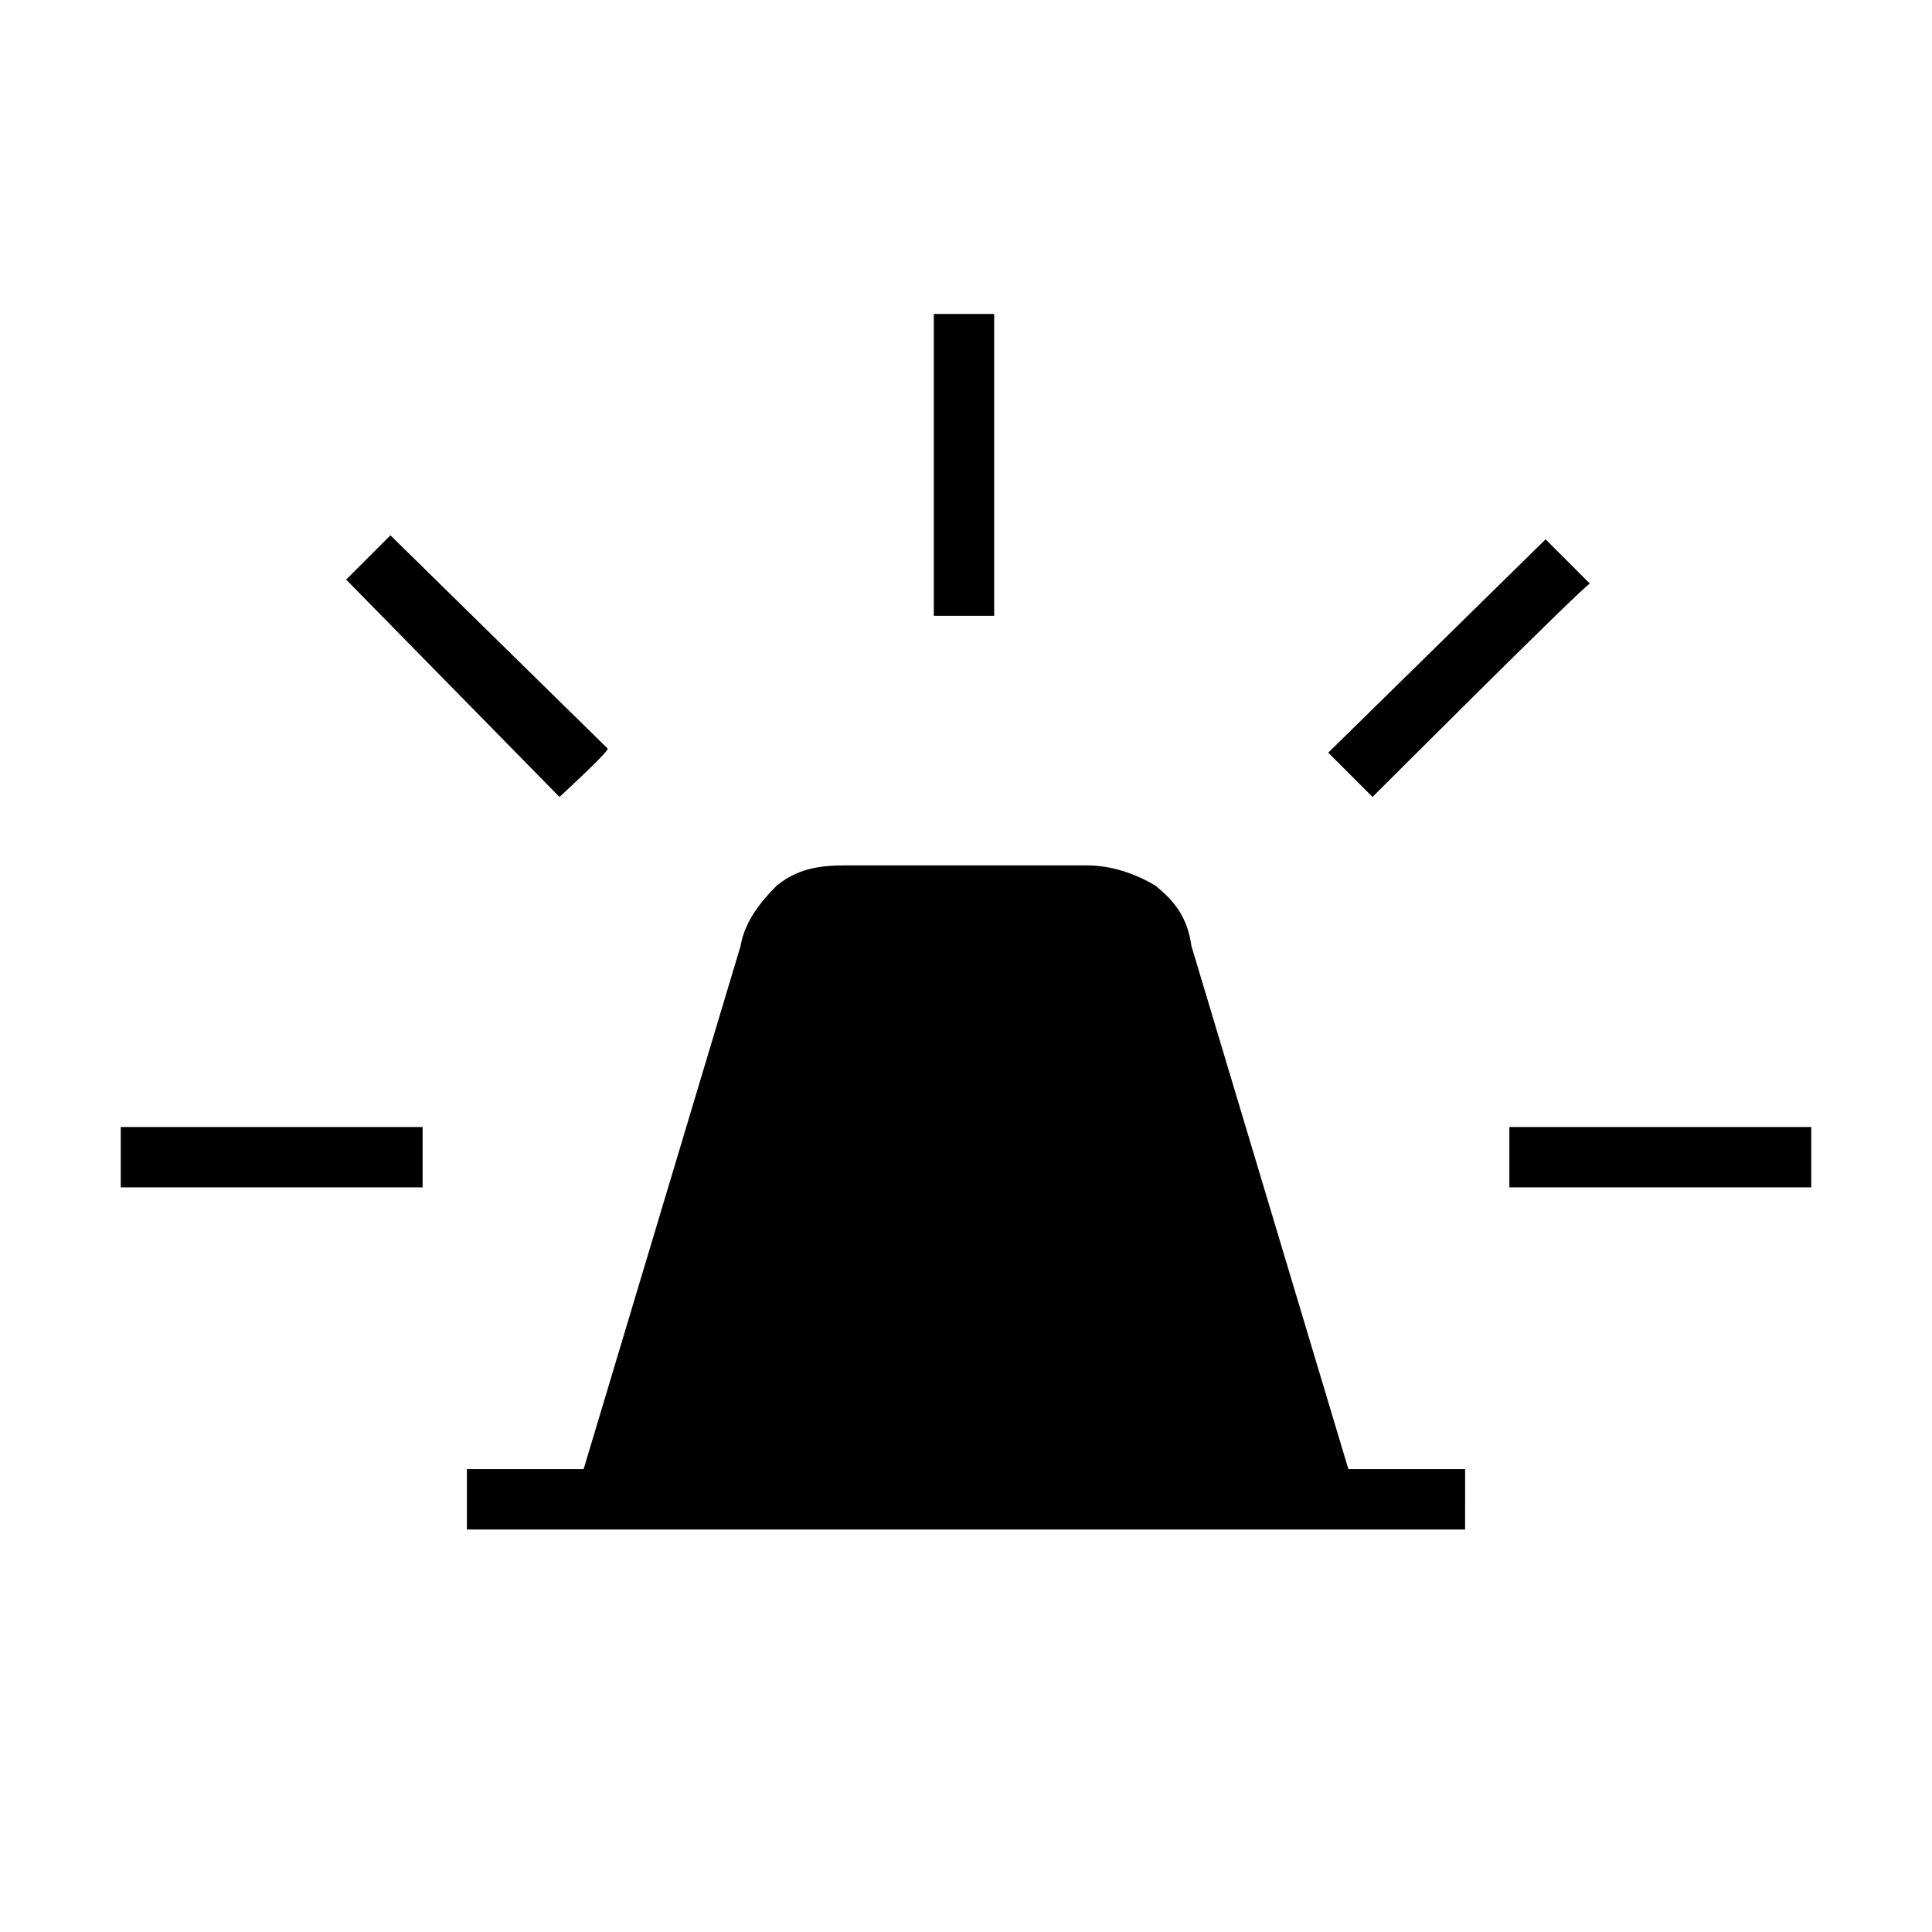 <?xml version="1.0" encoding="utf-8"?>
<!-- Generator: Adobe Illustrator 26.3.1, SVG Export Plug-In . SVG Version: 6.00 Build 0)  -->
<svg version="1.1" id="Слой_1" xmlns="http://www.w3.org/2000/svg" xmlns:xlink="http://www.w3.org/1999/xlink" x="0px" y="0px"
	 viewBox="0 0 48 48" style="enable-background:new 0 0 48 48;" xml:space="preserve">
<path d="M11.6,38v-1.5h2.9l3.9-13c0.1-0.6,0.5-1.1,0.9-1.5c0.5-0.4,1-0.5,1.7-0.5h6c0.6,0,1.2,0.2,1.7,0.5c0.5,0.4,0.8,0.8,0.9,1.5
	l3.9,13h2.9V38H11.6z M23.2,15.3V7.8h1.5v7.5H23.2z M34.1,19.8L33,18.7l5.4-5.3l1.1,1.1C39.4,14.5,34.1,19.8,34.1,19.8z M37.5,29.5
	V28H45v1.5H37.5z M13.9,19.8l-5.3-5.4l1.1-1.1l5.4,5.3C15.1,18.7,13.9,19.8,13.9,19.8z M3,29.5V28h7.5v1.5H3z"/>
</svg>
